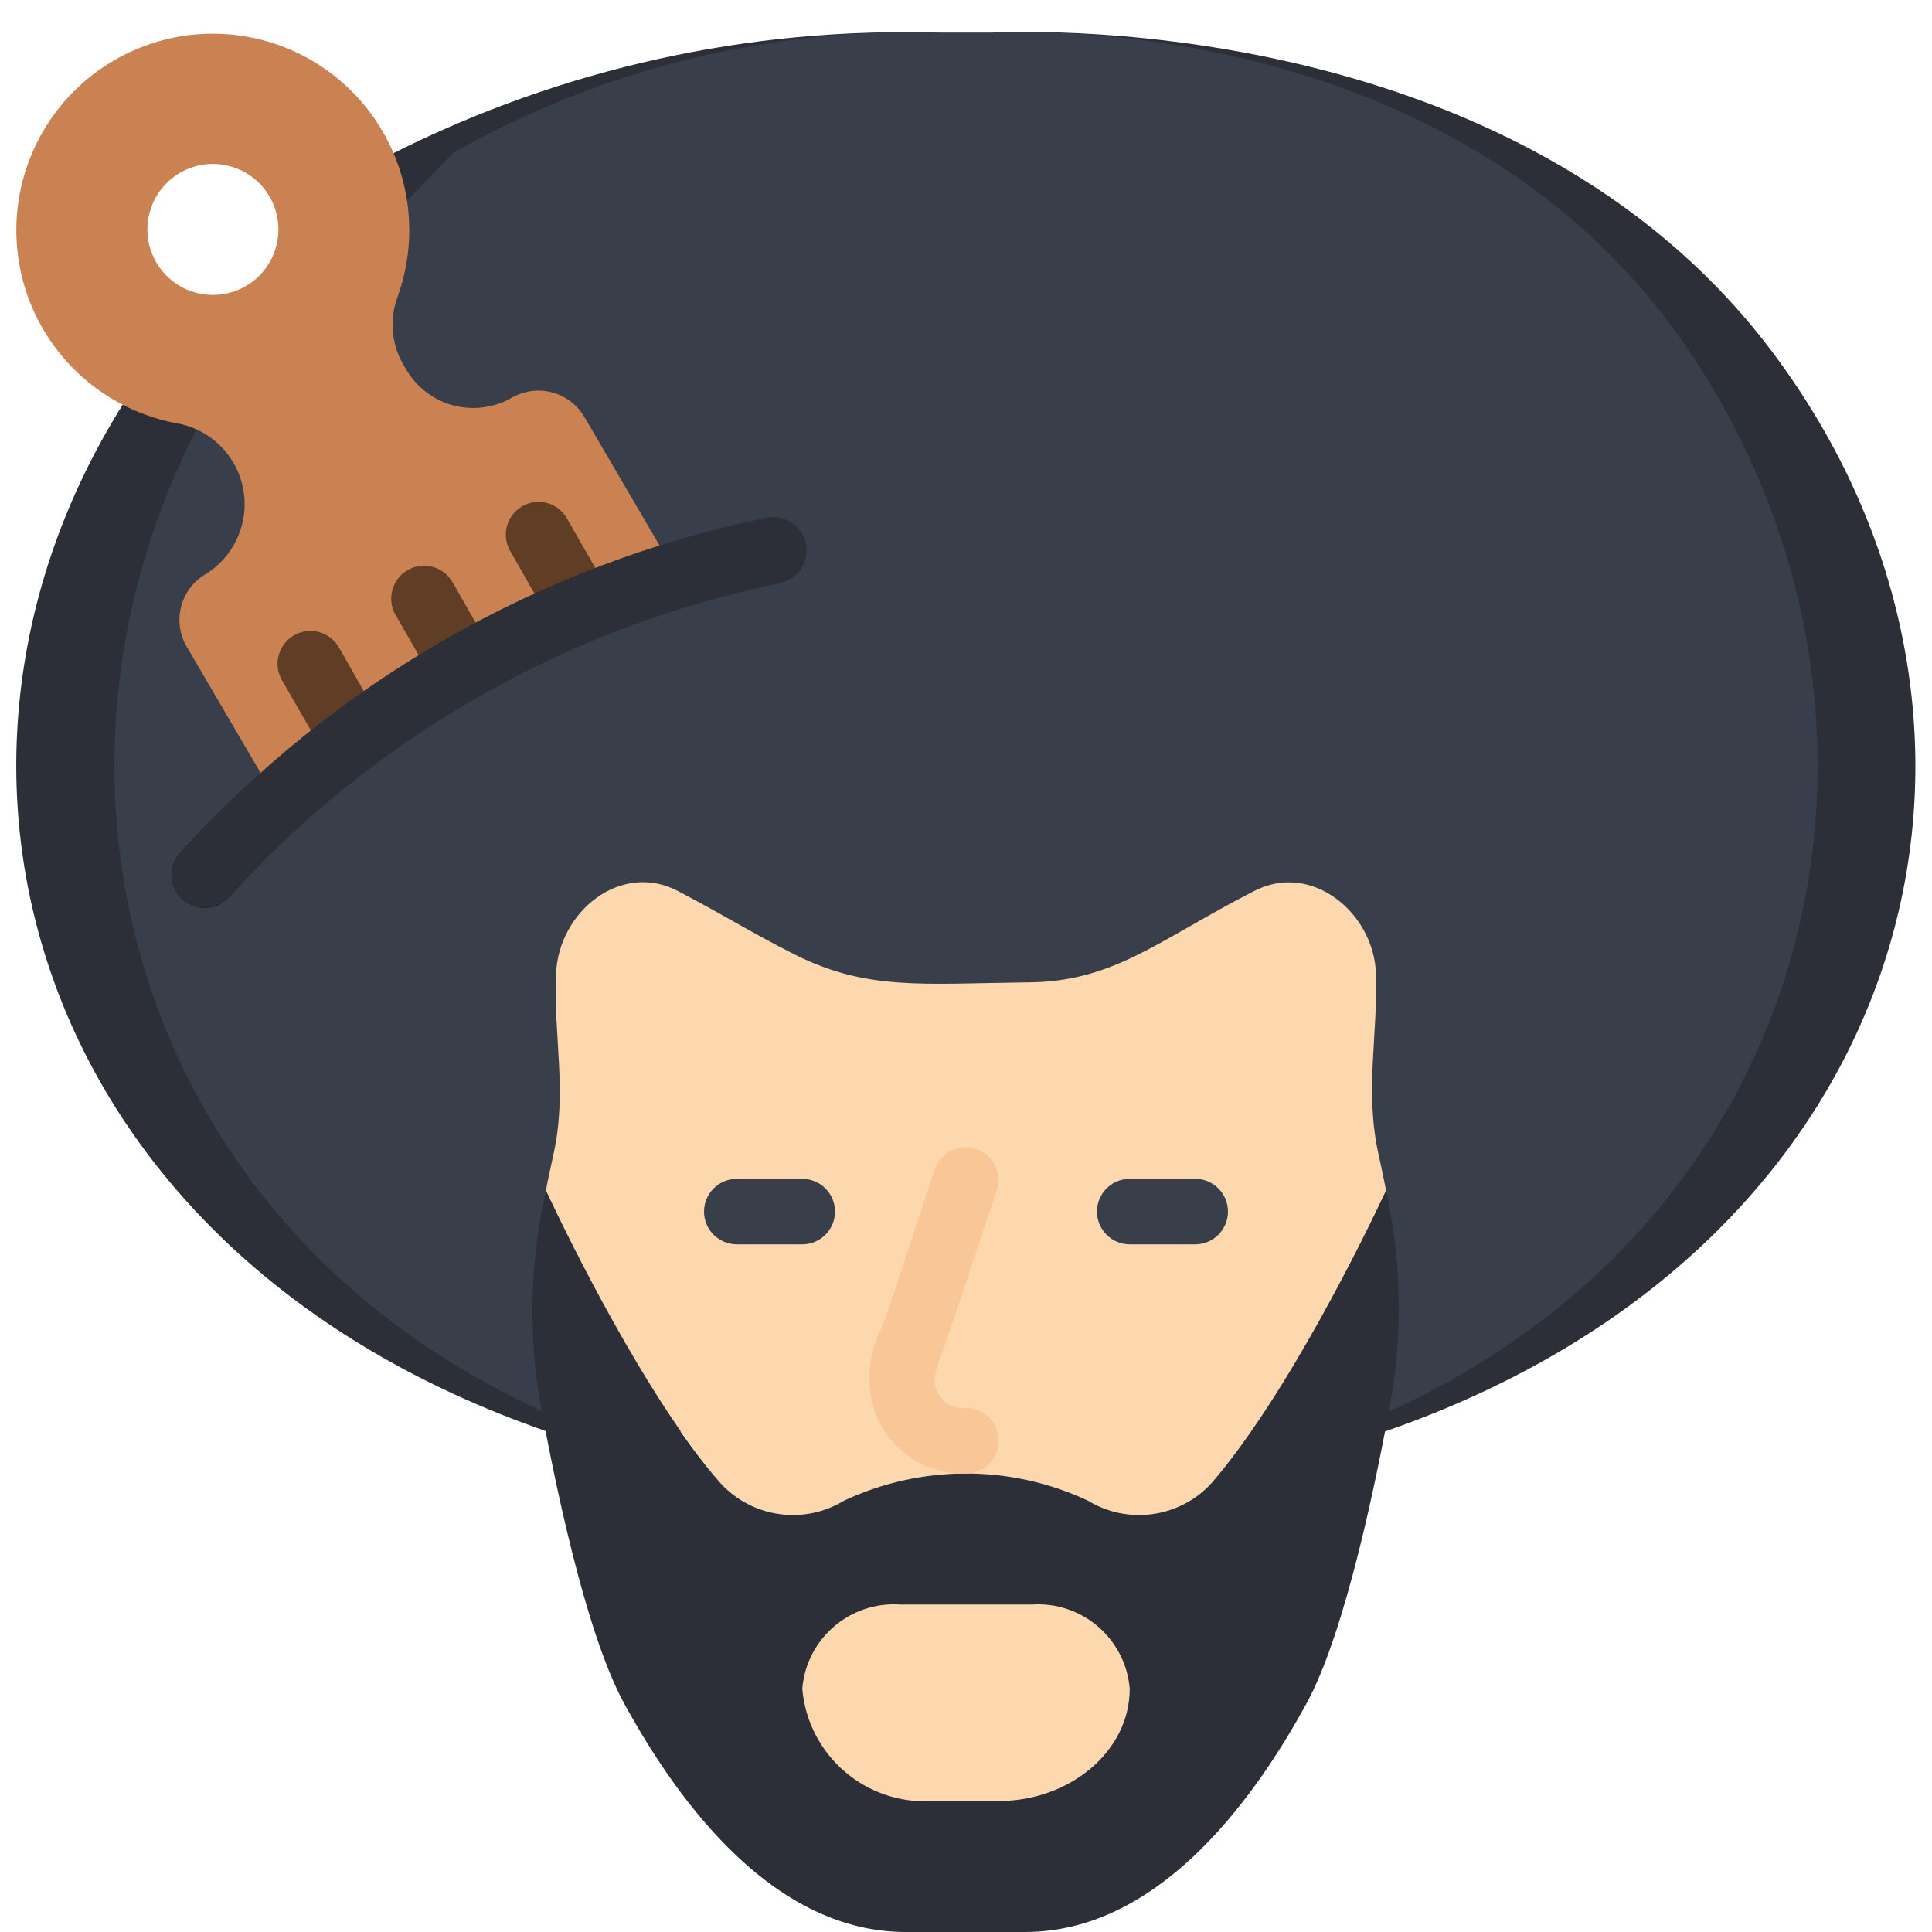<svg height="512" viewBox="0 0 58 59" width="512" xmlns="http://www.w3.org/2000/svg"><g id="010---Afro" fill="none" transform="translate(-1)"><path id="Shape" d="m42.81 43.71c16.26-5.64 20.28-21.37 12-32.71-8-11-24-10-24-10h-1.65c-5.762-.179-11.478 1.083-16.63 3.67l-8.27 7.67c-7 11.13-2.76 25.93 12.93 31.37z" fill="#2c2f38"/><path id="Shape" d="m41.48 43.71c14.52-5.61 18.23-21.3 10.79-32.71-7.17-11-21.52-10-21.52-10h-1.5c-5.213-.174-10.373 1.096-14.91 3.67l-7.42 7.67c-6.29 11.16-2.44 25.94 11.6 31.37z" fill="#393f4a"/><path id="Shape" d="m42.83 36.36c-.64 1.36-3 6.28-5.33 8.93-.967 1.057-2.546 1.283-3.77.54-2.363-1.11-5.097-1.11-7.46 0-1.224.743-2.803.517-3.77-.54-2.29-2.65-4.69-7.57-5.33-8.93.07-.37.15-.73.23-1.1.43-1.92 0-3.6.08-5.52s2-3.45 3.74-2.52c1.38.72 2.2 1.25 3.57 1.94 2.19 1.09 3.87.88 7.05.84 2.66 0 4-1.27 6.94-2.78 1.76-.93 3.68.65 3.74 2.52s-.35 3.6.08 5.52c.08.37.16.74.23 1.1z" fill="#fdd7ad"/><path id="Shape" d="m43 42.62c-.44 2.46-1.4 7.19-2.59 9.38-1.76 3.23-4.66 7-8.61 7h-3.64c-3.95 0-6.85-3.77-8.61-7-1.19-2.19-2.15-6.92-2.59-9.38-.326-2.081-.255-4.205.21-6.26.64 1.36 3 6.28 5.33 8.93.967 1.057 2.546 1.283 3.77.54 2.363-1.11 5.097-1.11 7.46 0 1.224.743 2.803.517 3.77-.54 2.29-2.65 4.69-7.57 5.33-8.93.451 2.057.509 4.181.17 6.26z" fill="#2c2f38"/><path id="Shape" d="m25 38h-2c-.552 0-1-.448-1-1s.448-1 1-1h2c.552 0 1 .448 1 1s-.448 1-1 1z" fill="#393f4a"/><path id="Shape" d="m37 38h-2c-.552 0-1-.448-1-1s.448-1 1-1h2c.552 0 1 .448 1 1s-.448 1-1 1z" fill="#393f4a"/><path id="Shape" d="m29 55c-2.045.138-3.825-1.387-4-3.43.128-1.534 1.465-2.679 3-2.57h4c1.535-.109 2.872 1.036 3 2.57 0 1.93-1.85 3.43-4 3.43z" fill="#fdd7ad"/><path id="Shape" d="m30 45c-1.192.037-2.283-.668-2.74-1.77-.322-.858-.271-1.811.14-2.63.15-.39 0 .12 1.65-4.91.186-.505.737-.772 1.249-.605.511.167.799.708.651 1.225-1.67 5-1.53 4.61-1.68 5-.23.62-.29.86-.17 1.15.148.359.514.578.9.54.552 0 1 .448 1 1s-.448 1-1 1z" fill="#f9c795"/><path id="Shape" d="m18.35 12.74c-.448-.771-1.433-1.038-2.21-.6-.547.317-1.198.403-1.808.237-.61-.165-1.129-.568-1.442-1.117l-.11-.19c-.332-.615-.383-1.344-.14-2 .855-2.363.147-5.007-1.773-6.627-1.92-1.62-4.647-1.872-6.831-.631s-3.365 3.711-2.958 6.19c.407 2.479 2.316 4.442 4.783 4.918 1.03.166 1.85.953 2.059 1.975.209 1.022-.237 2.067-1.119 2.625-.374.212-.649.564-.763.979-.114.415-.059.858.153 1.231l2.81 4.8c3.485-3.2 7.634-5.59 12.15-7zm-10.35-4c-.956.551-2.177.223-2.73-.732-.552-.955-.227-2.177.728-2.731.954-.554 2.177-.23 2.732.723.268.46.342 1.007.205 1.522-.137.514-.473.953-.935 1.218z" fill="#cb8252"/><path id="Shape" d="m6.76 27.72c-.398.007-.763-.223-.928-.586-.165-.363-.099-.789.168-1.084.716-.793 1.474-1.547 2.27-2.26.26-.265.646-.364 1.001-.257.356.107.623.402.694.766.071.365-.066.738-.355.971-2.2 1.99-2.11 2.45-2.85 2.45z" fill="#000"/><g fill="#603e26"><path id="Shape" d="m11.31 23.59c-.361-.001-.693-.196-.87-.51l-1.33-2.31c-.179-.311-.178-.693.002-1.003s.512-.501.87-.5c.358.001.689.193.868.503l1.32 2.32c.178.308.179.688.002.997-.177.309-.505.5-.862.503z"/><path id="Shape" d="m14.65 21.39c-.357-.004-.685-.199-.86-.51l-1.21-2.1c-.276-.48-.11-1.094.37-1.37.48-.276 1.094-.11 1.37.37l1.2 2.1c.184.311.187.696.006 1.009-.18.313-.515.504-.876.501z"/><path id="Shape" d="m18.25 19.62c-.361-.001-.693-.196-.87-.51l-1.32-2.32c-.248-.475-.078-1.061.386-1.329.464-.268 1.057-.123 1.344.329l1.33 2.32c.184.311.187.696.006 1.009-.18.313-.515.504-.876.501z"/></g><path id="Shape" d="m6.76 27.72c-.398.007-.763-.223-.928-.586-.165-.363-.099-.789.168-1.084 4.729-5.231 11.003-8.819 17.91-10.24.552-.113 1.092.243 1.205.795s-.243 1.092-.795 1.205c-6.481 1.327-12.372 4.683-16.82 9.58-.189.209-.458.329-.74.33z" fill="#2c2f38"/></g></svg>